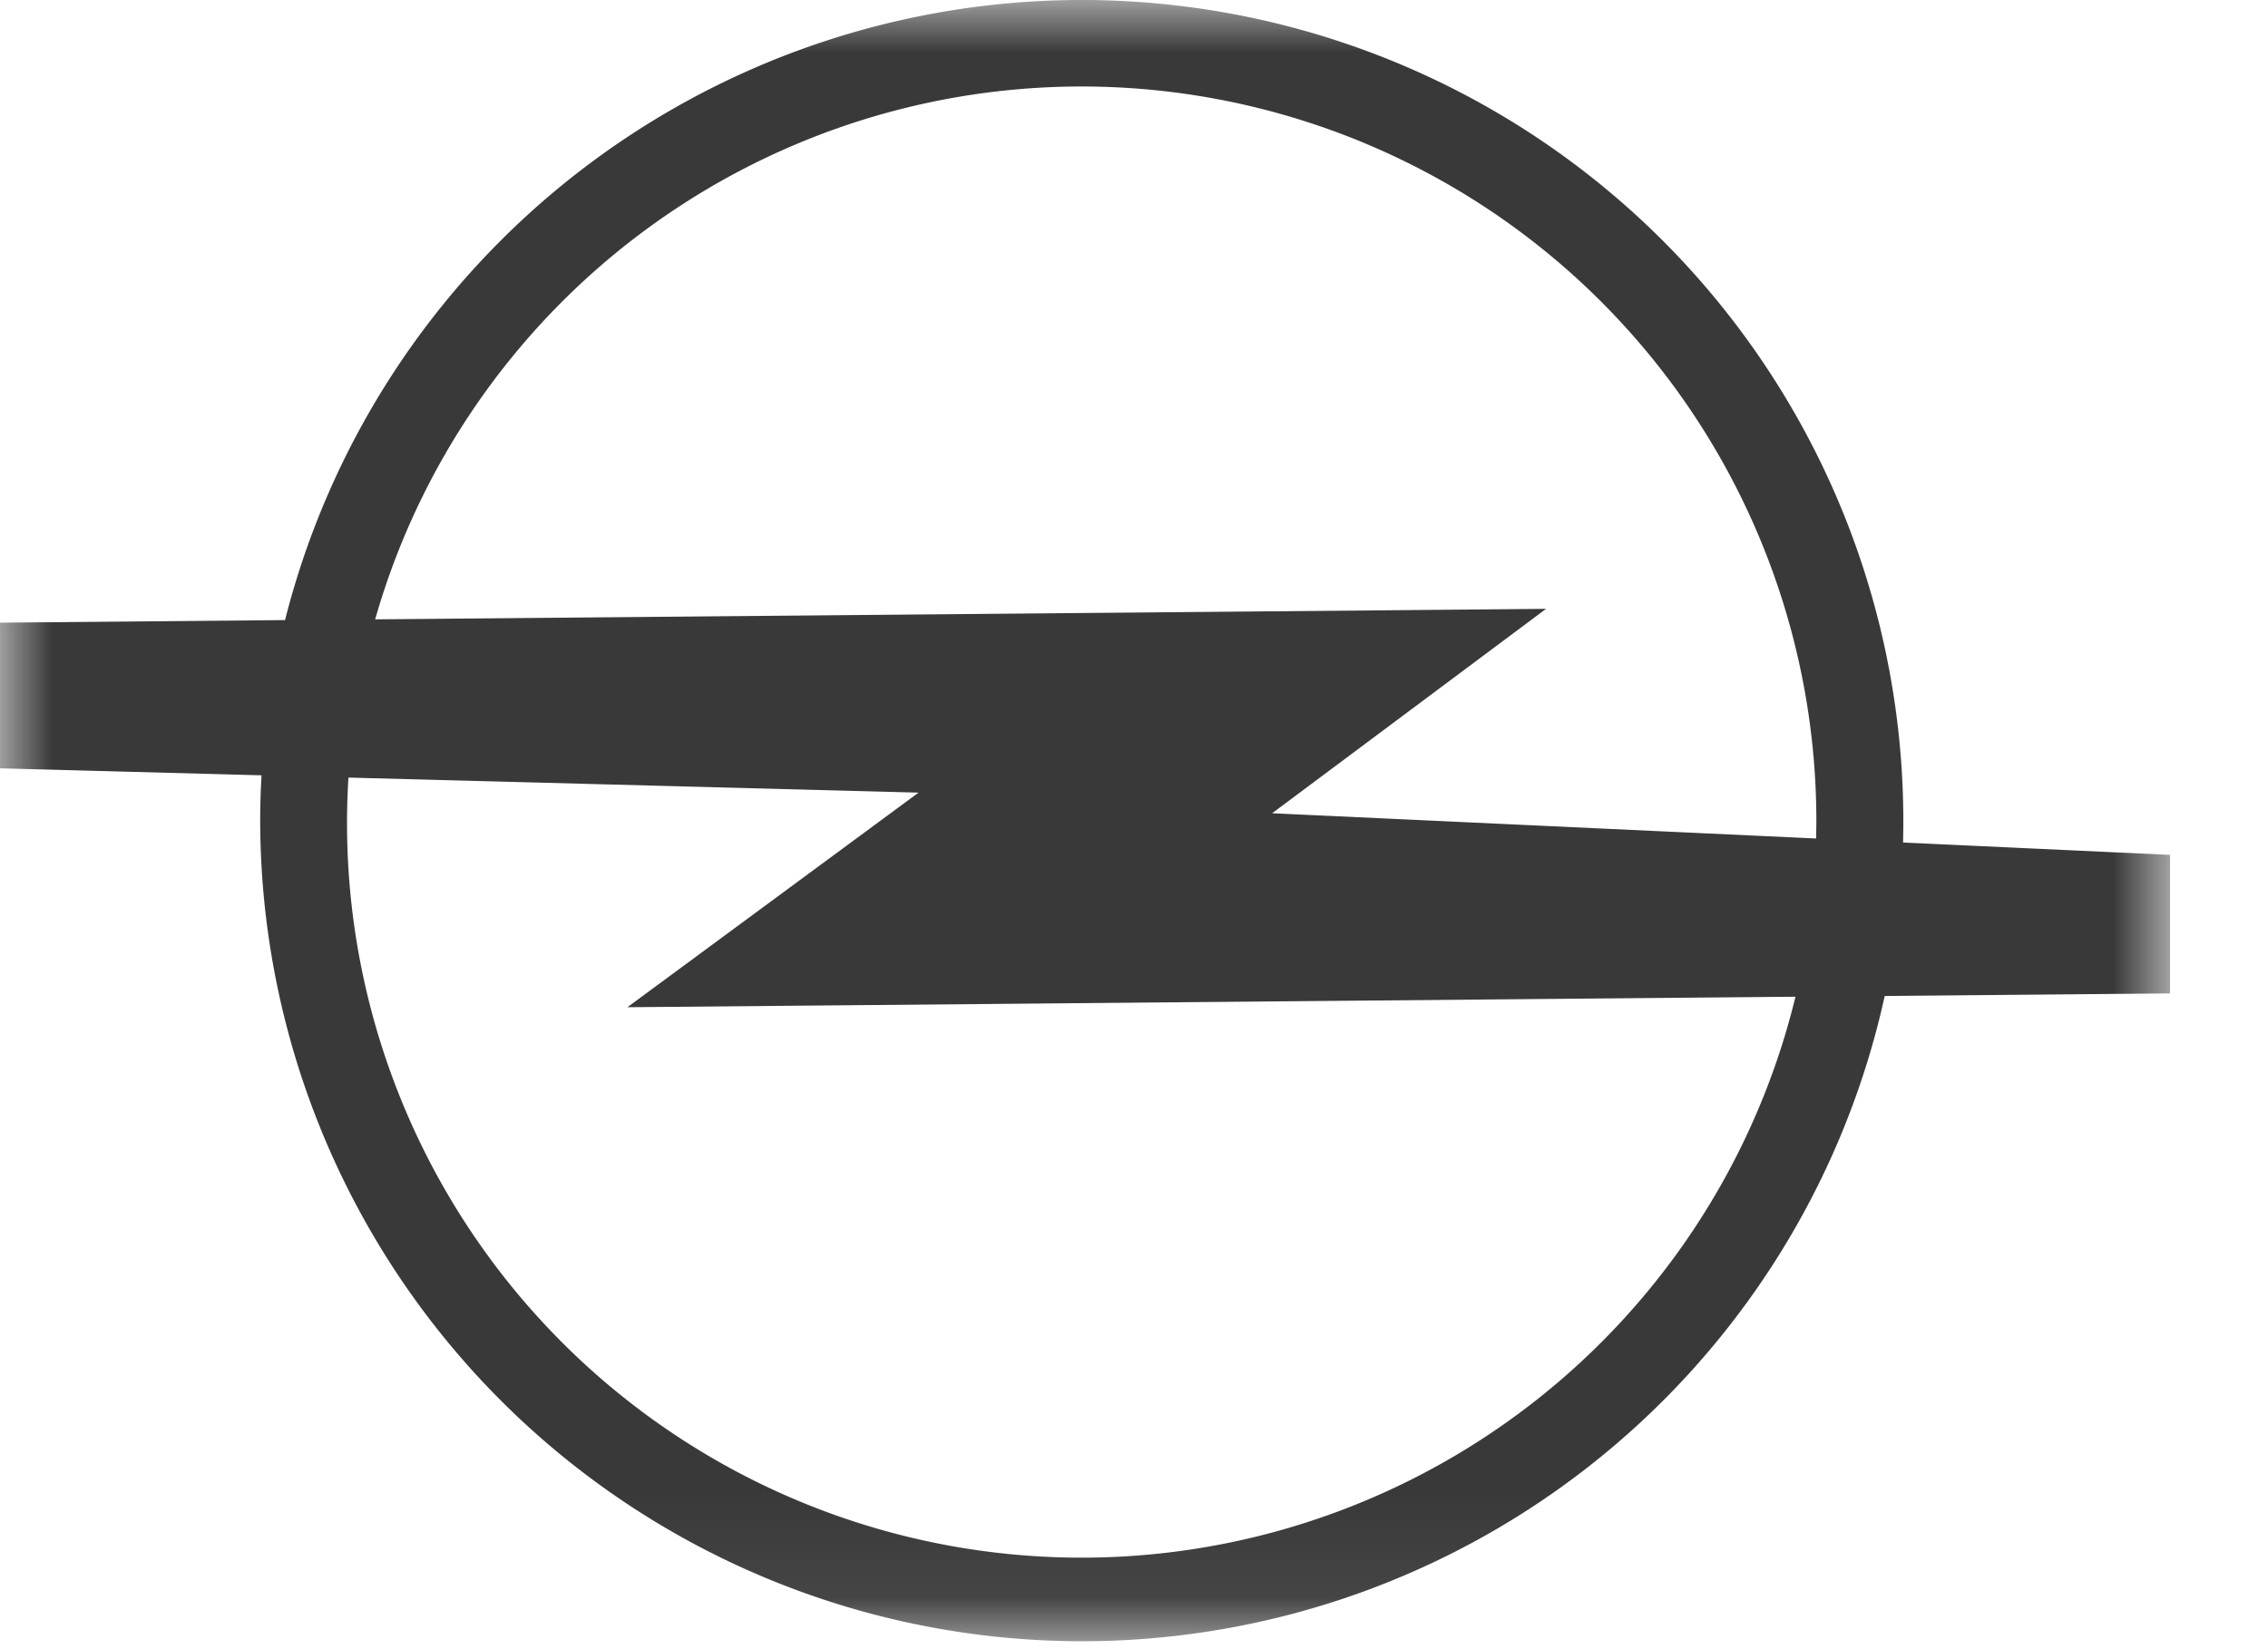 <svg width="22" height="16" xmlns="http://www.w3.org/2000/svg" xmlns:xlink="http://www.w3.org/1999/xlink"><defs><path id="a" d="M0 0h21.05v15.938H0z"/></defs><g fill="none" fill-rule="evenodd"><mask id="b" fill="#fff"><use xlink:href="#a"/></mask><path d="M17.415 9.67l-11.329.102L8.91 7.69l-5.53-.146a7.126 7.126 0 0014.036 2.128zM3.64 6.009l11.357-.102L12.34 7.89l5.277.245.002-.166a7.127 7.127 0 00-13.98-1.96zM0 6.041l2.765-.025A7.972 7.972 0 0110.493 0a7.969 7.969 0 017.967 8.174l2.59.12v1.344l-2.768.025A7.972 7.972 0 012.524 7.97c0-.15.004-.3.013-.448L0 7.454V6.041z" fill="#393939" mask="url(#b)"/></g></svg>